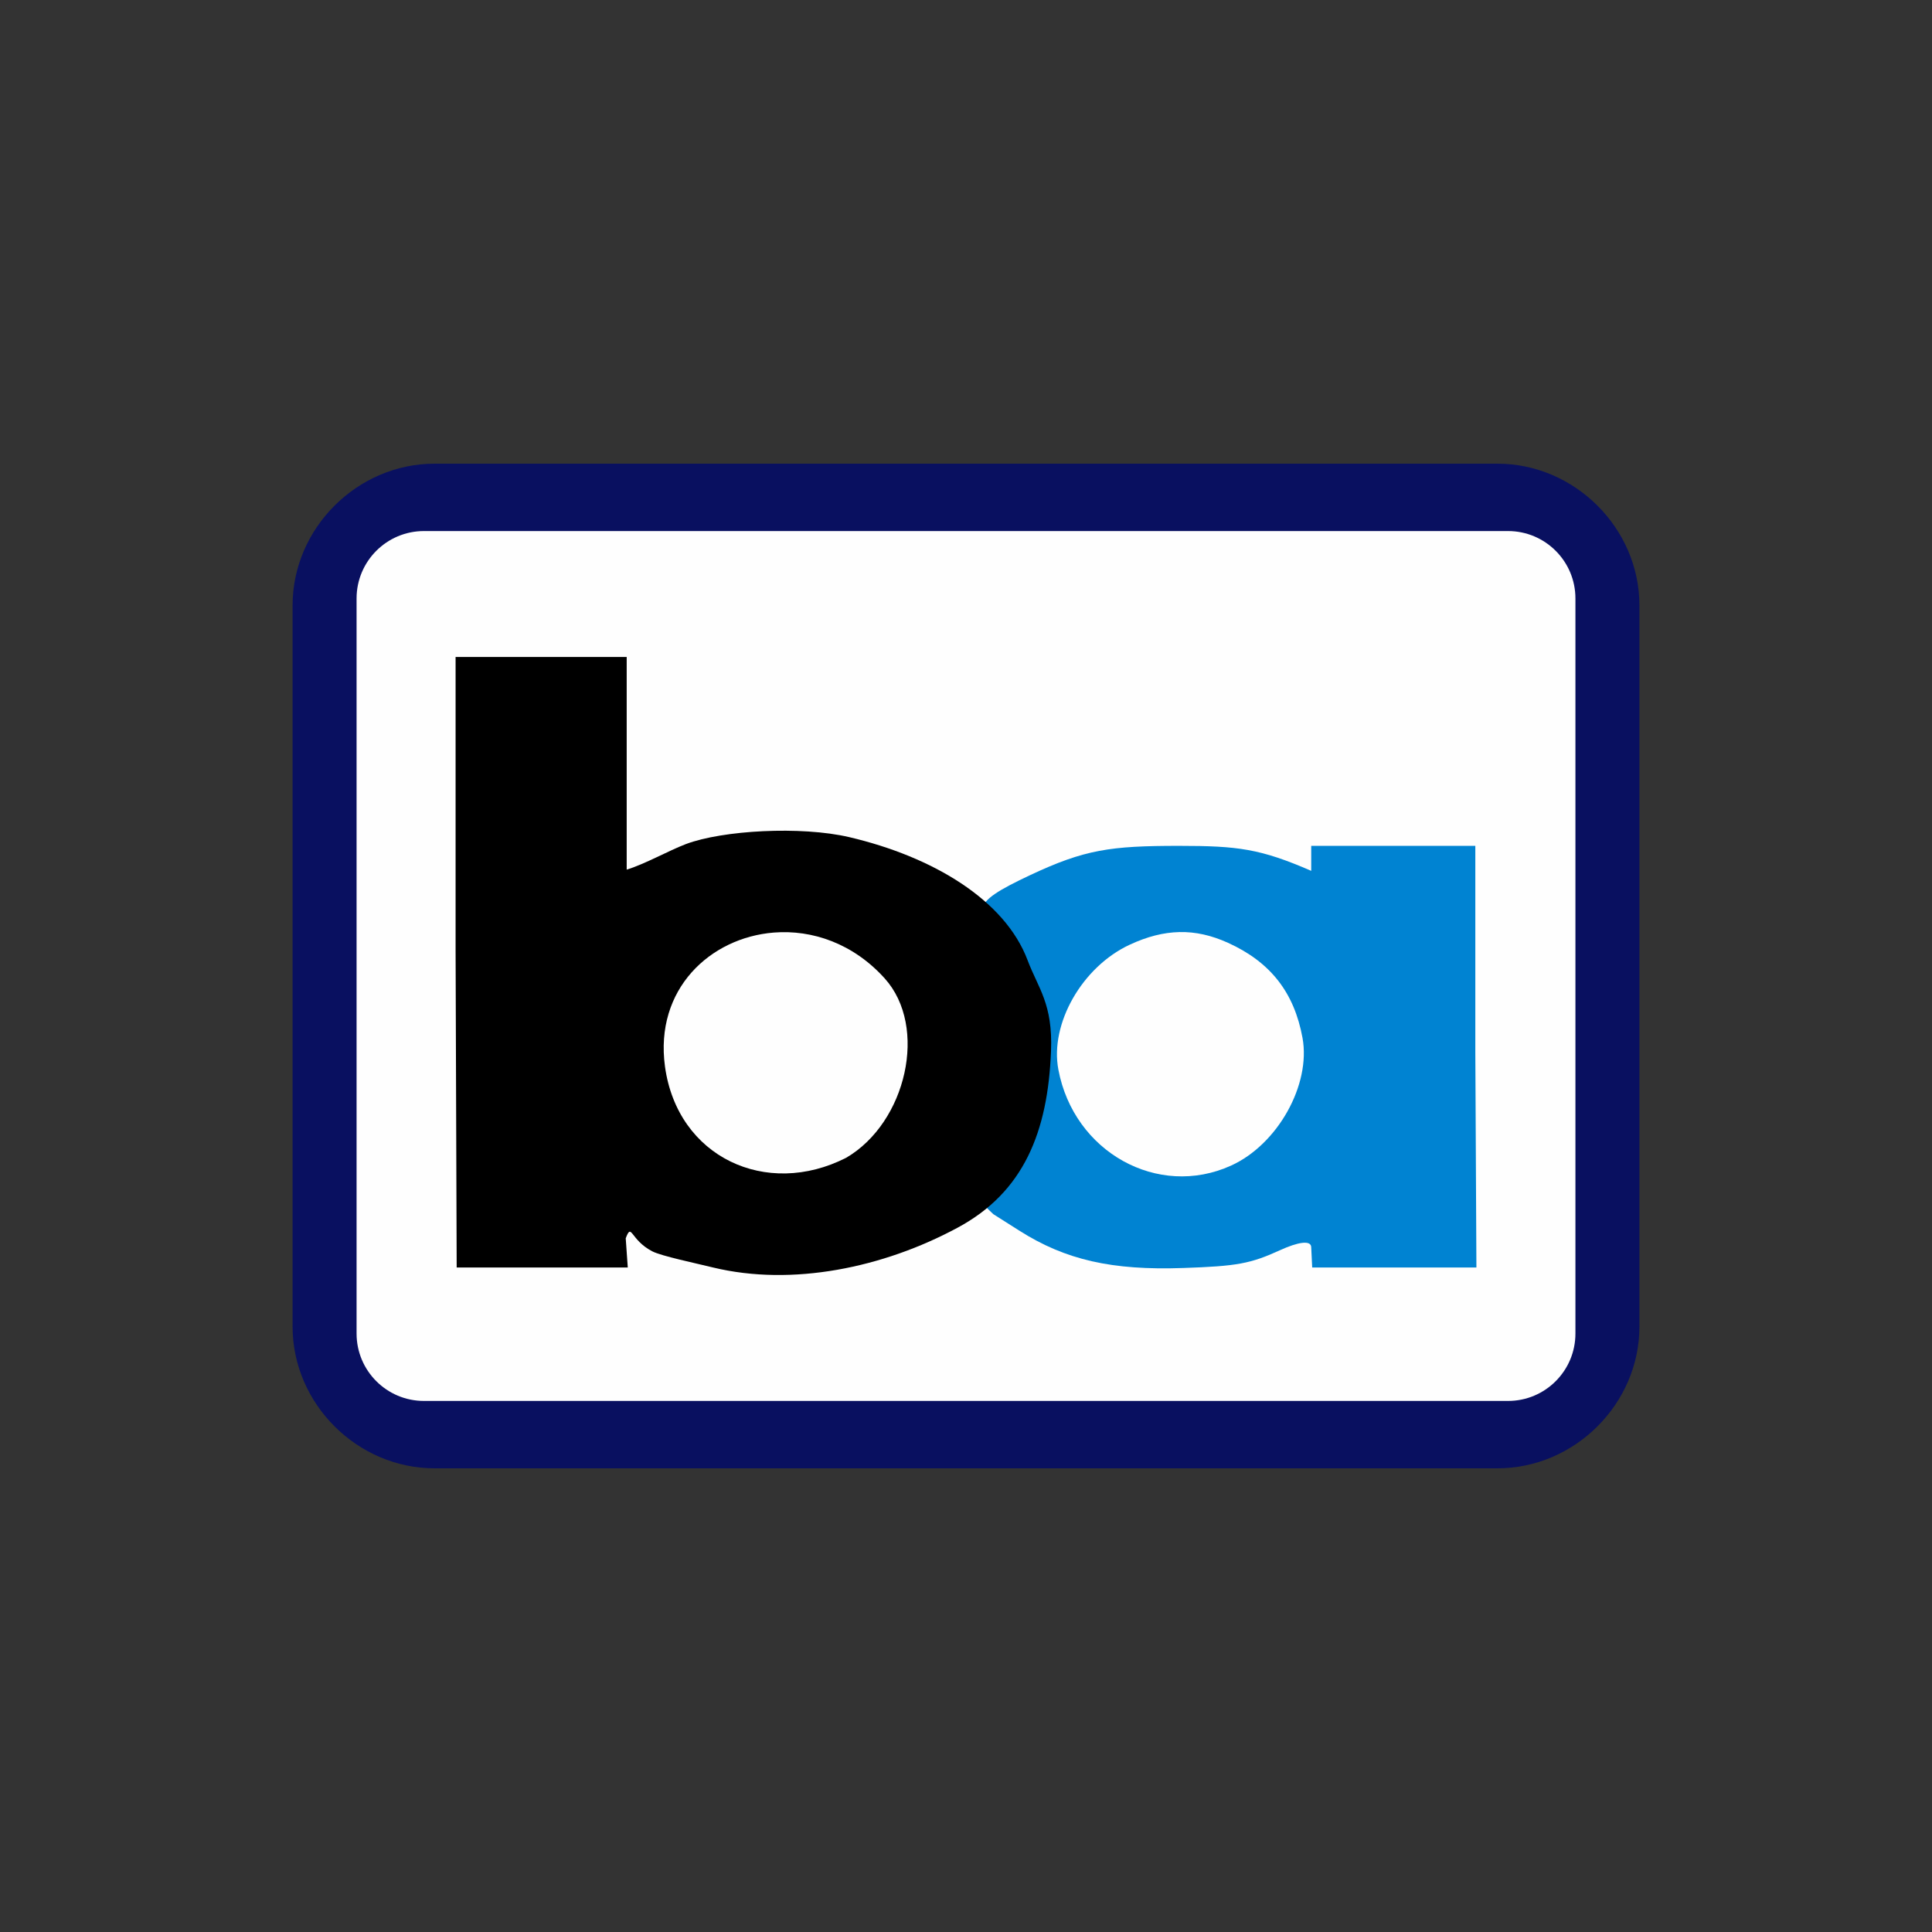 <svg width="16" height="16" viewBox="0 0 16 16" fill="none" xmlns="http://www.w3.org/2000/svg">
<rect x="0" y="0" width="16" height="16" fill="#333333" stroke="none"/>
<path d="M3.599 3.84C2.96 3.84 2.423 4.373 2.423 5.014V10.986C2.423 11.627 2.96 12.16 3.599 12.16H12.401C13.04 12.16 13.577 11.627 13.577 10.986V5.014C13.577 4.373 13.04 3.84 12.401 3.84H3.599V3.84Z" fill="#091060"/>
<path d="M12.489 4.398H3.511C3.203 4.398 2.953 4.648 2.953 4.956V11.044C2.953 11.352 3.203 11.602 3.511 11.602H12.489C12.797 11.602 13.047 11.352 13.047 11.044V4.956C13.047 4.648 12.797 4.398 12.489 4.398Z" fill="#FEFEFE"/>
<path d="M9.764 7.005C9.196 7.005 8.983 7.035 8.53 7.248C8.273 7.369 8.146 7.446 8.138 7.525L7.912 9.754L8.226 10.055L8.442 10.192C8.823 10.434 9.209 10.522 9.8 10.501C10.246 10.486 10.357 10.465 10.602 10.353C10.744 10.288 10.859 10.266 10.859 10.33L10.867 10.497H11.593H12.227L12.218 8.713V7.005H11.642H10.859V7.212C10.438 7.029 10.252 7.005 9.764 7.005ZM9.768 7.719C9.901 7.716 10.033 7.746 10.17 7.808C10.522 7.968 10.718 8.219 10.787 8.596C10.857 8.984 10.581 9.478 10.195 9.653C9.589 9.928 8.893 9.541 8.765 8.858C8.693 8.478 8.962 8.007 9.355 7.824C9.501 7.756 9.635 7.722 9.768 7.719H9.768Z" fill="#0083D2"/>
<path d="M3.773 5.441V7.872L3.782 10.497H4.37H5.199L5.182 10.255C5.233 10.12 5.217 10.267 5.402 10.363C5.477 10.402 5.76 10.461 5.906 10.497C6.561 10.655 7.314 10.499 7.929 10.168C8.479 9.873 8.678 9.373 8.704 8.705C8.72 8.312 8.598 8.186 8.51 7.952C8.321 7.451 7.724 7.095 7.034 6.933C6.633 6.839 5.984 6.876 5.681 6.99C5.532 7.047 5.343 7.155 5.19 7.202V6.275V5.441H4.395H3.773ZM6.409 7.723C6.726 7.698 7.066 7.813 7.327 8.103C7.688 8.504 7.507 9.296 7.008 9.588C6.347 9.925 5.61 9.584 5.507 8.832C5.42 8.192 5.881 7.765 6.409 7.723Z" fill="black"/>
</svg>
